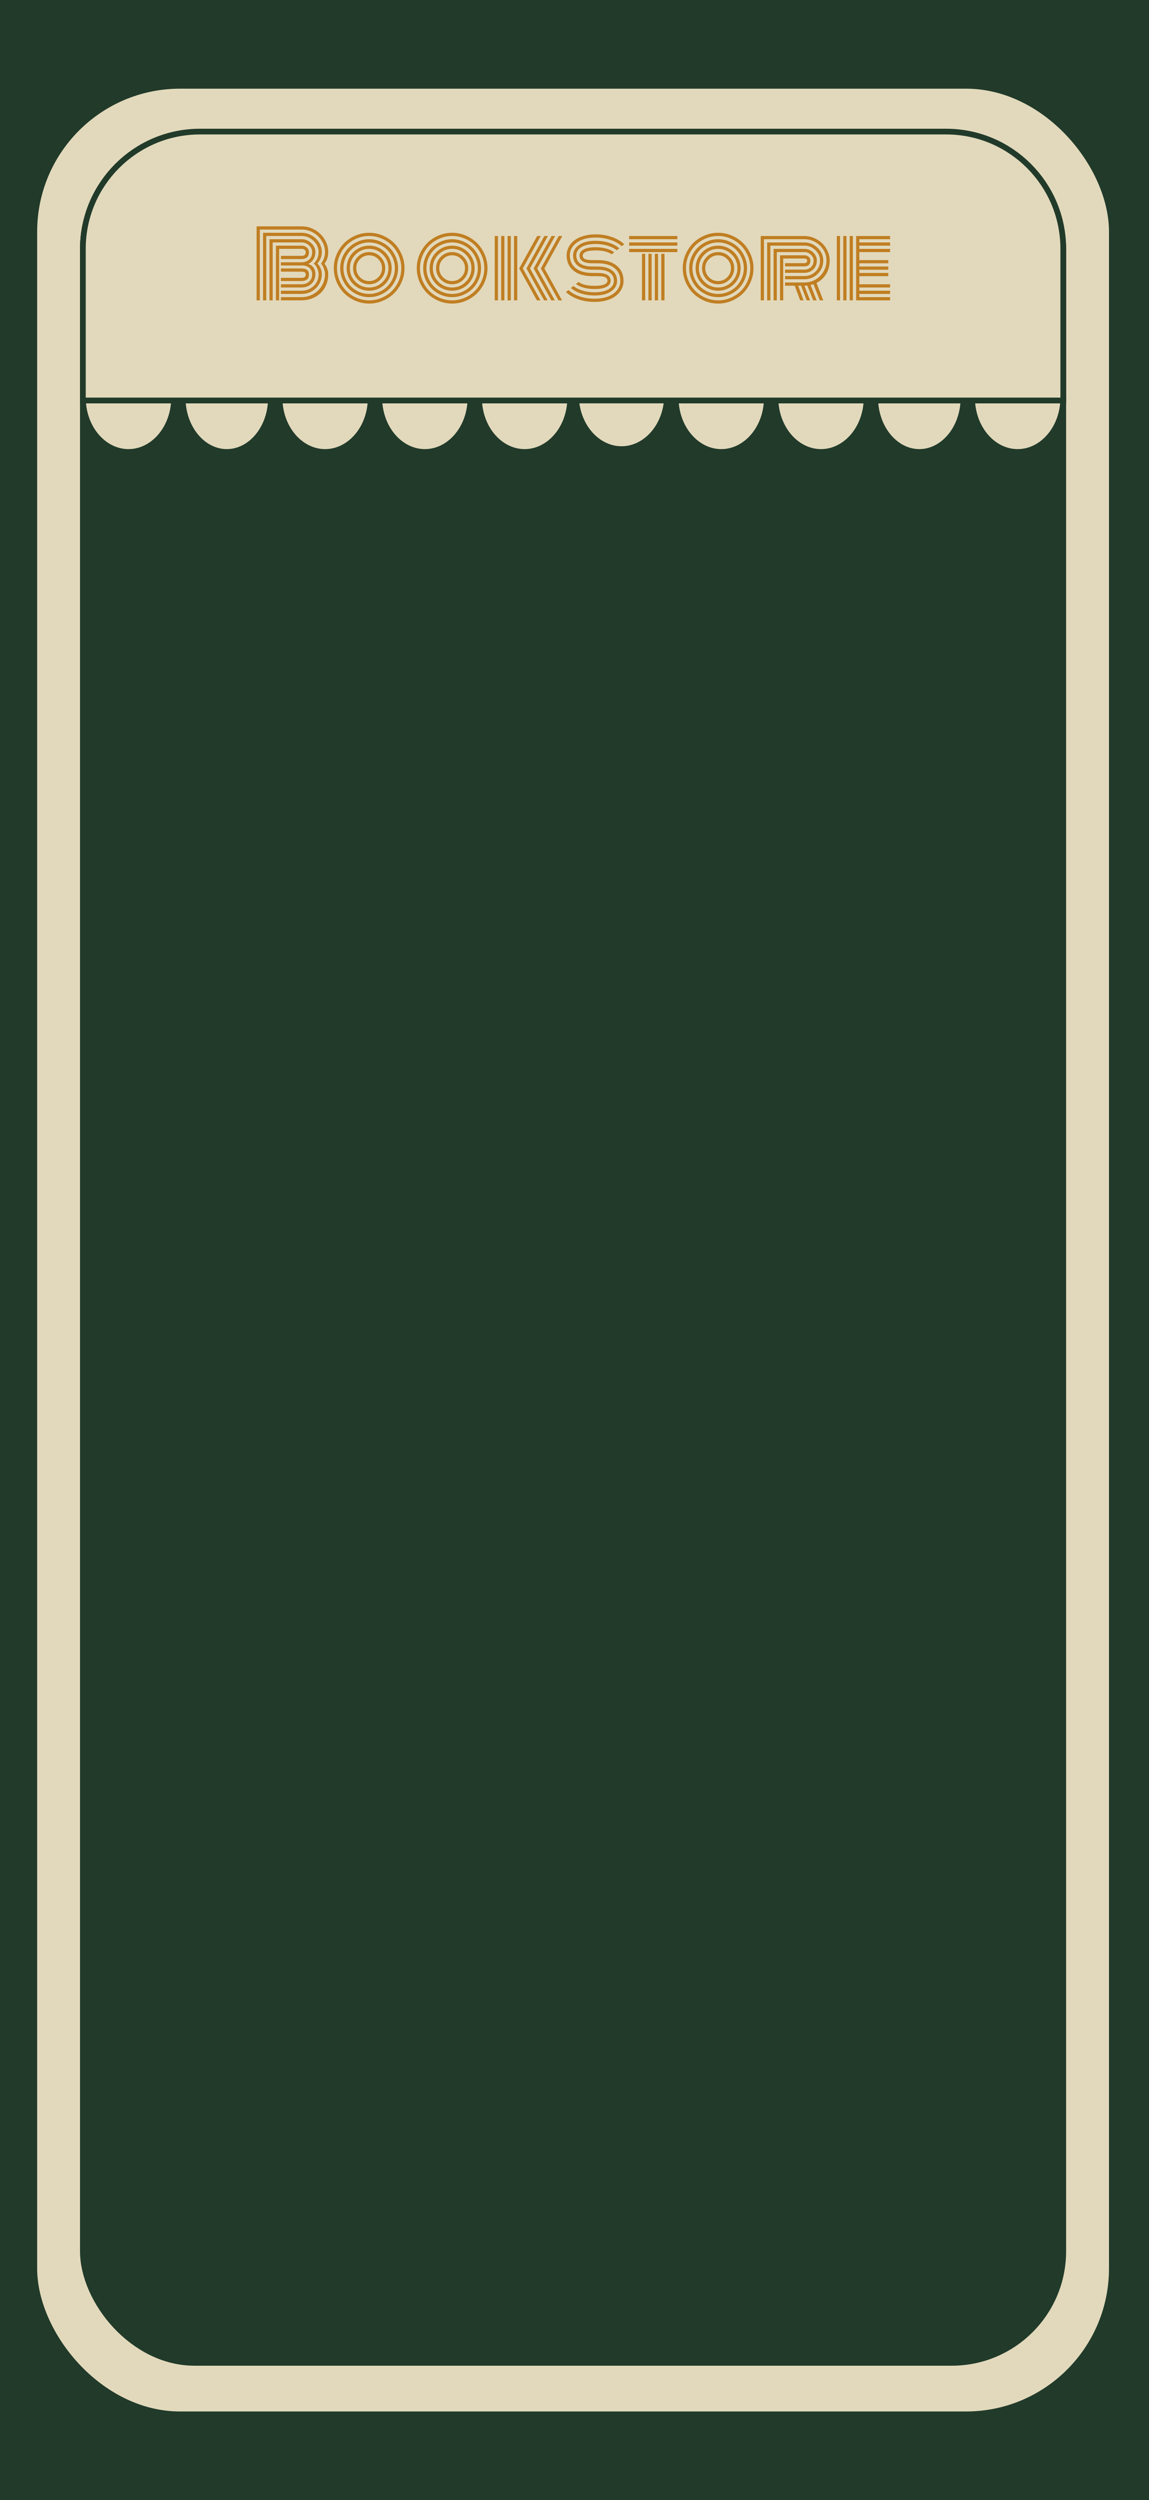 <svg width="402" height="874" viewBox="0 0 402 874" fill="none" xmlns="http://www.w3.org/2000/svg">
<rect width="402" height="874" fill="#213A2A"/>
<rect x="13" y="31" width="375" height="812" rx="50" fill="#E2D9BC"/>
<rect x="28" y="47" width="345" height="780" rx="40" fill="#213A2A"/>
<path d="M371.978 140C371.539 150.172 364.437 158 356.049 158C347.661 158 340.559 150.172 340.12 140L340.43 140L344.063 140L356.049 140L368.035 140L371.668 140L371.978 140Z" fill="#E2D9BC" stroke="#213A2A" stroke-width="2"/>
<path d="M303.178 140C302.739 150.172 295.636 158 287.249 158C278.861 158 271.758 150.172 271.319 140L271.63 140L275.263 140L287.249 140L299.235 140L302.867 140L303.178 140Z" fill="#E2D9BC" stroke="#213A2A" stroke-width="2"/>
<path d="M337.08 140C336.654 150.199 329.746 158 321.649 158C313.551 158 306.643 150.199 306.217 140L306.489 140L310.015 140L321.649 140L333.282 140L336.808 140L337.08 140Z" fill="#E2D9BC" stroke="#213A2A" stroke-width="2"/>
<path d="M268.279 140C267.84 150.172 260.738 158 252.35 158C243.962 158 236.86 150.172 236.42 140L236.731 140L240.364 140L252.35 140L264.336 140L267.968 140L268.279 140Z" fill="#E2D9BC" stroke="#213A2A" stroke-width="2"/>
<path d="M199.478 140C199.039 150.172 191.937 158 183.549 158C175.161 158 168.059 150.172 167.62 140L167.93 140L171.563 140L183.549 140L195.535 140L199.168 140L199.478 140Z" fill="#E2D9BC" stroke="#213A2A" stroke-width="2"/>
<path d="M233.38 139C232.941 149.172 225.839 157 217.451 157C209.063 157 201.961 149.172 201.522 139L201.832 139L205.465 139L217.451 139L229.437 139L233.07 139L233.38 139Z" fill="#E2D9BC" stroke="#213A2A" stroke-width="2"/>
<path d="M164.58 140C164.14 150.172 157.038 158 148.65 158C140.262 158 133.16 150.172 132.721 140L133.032 140L136.664 140L148.65 140L160.636 140L164.269 140L164.58 140Z" fill="#E2D9BC" stroke="#213A2A" stroke-width="2"/>
<path d="M129.681 140C129.242 150.172 122.139 158 113.751 158C105.364 158 98.261 150.172 97.822 140L98.133 140L101.765 140L113.751 140L125.737 140L129.37 140L129.681 140Z" fill="#E2D9BC" stroke="#213A2A" stroke-width="2"/>
<path d="M94.783 140C94.356 150.199 87.449 158 79.351 158C71.254 158 64.346 150.199 63.92 140L64.192 140L67.718 140L79.351 140L90.985 140L94.51 140L94.783 140Z" fill="#E2D9BC" stroke="#213A2A" stroke-width="2"/>
<path d="M60.88 140C60.441 150.172 53.339 158 44.951 158C36.563 158 29.461 150.172 29.021 140L29.332 140L32.965 140L44.951 140L56.937 140L60.57 140L60.88 140Z" fill="#E2D9BC" stroke="#213A2A" stroke-width="2"/>
<path d="M371.006 140H372.006V139V87C372.006 64.356 353.65 46 331.006 46H69.994C47.351 46 28.994 64.356 28.994 87V139V140H29.994H371.006Z" fill="#E2D9BC" stroke="#213A2A" stroke-width="2"/>
<path d="M106.969 95.984C106.969 95.578 106.844 95.307 106.594 95.172C106.354 95.037 106 94.969 105.531 94.969H98.281V93.844H105.531C107.24 93.844 108.094 94.557 108.094 95.984C108.094 96.787 107.859 97.365 107.391 97.719C106.922 98.073 106.302 98.25 105.531 98.25H98.281V97.125H105.531C106.49 97.125 106.969 96.745 106.969 95.984ZM97.656 105H96.531V85.875H105.531C106.24 85.875 106.844 86.094 107.344 86.531C107.844 86.958 108.094 87.495 108.094 88.141C108.094 88.995 107.859 89.615 107.391 90C106.922 90.375 106.302 90.562 105.531 90.562H98.281V89.438H105.531C106.49 89.438 106.969 89.005 106.969 88.141C106.969 87.787 106.833 87.51 106.562 87.312C106.292 87.104 105.948 87 105.531 87H97.656V105ZM98.281 91.688H105.531C106.562 91.688 107.432 91.38 108.141 90.766C108.859 90.141 109.219 89.266 109.219 88.141C109.219 87.234 108.844 86.443 108.094 85.766C107.354 85.088 106.5 84.75 105.531 84.75H95.406V105H94.281V83.625H105.531C106.812 83.625 107.932 84.078 108.891 84.984C109.859 85.88 110.344 86.932 110.344 88.141C110.344 89.088 110.12 89.917 109.672 90.625C109.234 91.333 108.641 91.88 107.891 92.266C109.526 92.849 110.344 94.037 110.344 95.828C110.344 97.245 109.875 98.38 108.938 99.234C108 100.078 106.865 100.5 105.531 100.5H98.281V99.375H105.531C106.562 99.375 107.432 99.068 108.141 98.453C108.859 97.828 109.219 96.953 109.219 95.828C109.219 95.068 108.948 94.396 108.406 93.812C107.865 93.229 107.068 92.891 106.016 92.797C105.911 92.807 105.75 92.812 105.531 92.812H98.281V91.688ZM112.594 88.141C112.594 89.599 112.078 90.917 111.047 92.094C112.078 93.24 112.594 94.484 112.594 95.828C112.594 97.13 112.266 98.318 111.609 99.391C110.964 100.453 110.099 101.281 109.016 101.875C107.943 102.458 106.781 102.75 105.531 102.75H98.281V101.625H105.531C107.156 101.625 108.552 101.083 109.719 100C110.885 98.906 111.469 97.516 111.469 95.828C111.469 95.224 111.312 94.557 111 93.828C110.698 93.088 110.276 92.526 109.734 92.141C110.891 91.057 111.469 89.724 111.469 88.141C111.469 86.62 110.875 85.302 109.688 84.188C108.5 83.062 107.115 82.5 105.531 82.5H93.156V105H92.031V81.375H105.531C106.771 81.375 107.932 81.682 109.016 82.297C110.109 82.901 110.979 83.729 111.625 84.781C112.271 85.823 112.594 86.943 112.594 88.141ZM112.328 92.156C113.255 90.917 113.719 89.578 113.719 88.141C113.719 86.734 113.344 85.427 112.594 84.219C111.854 83 110.854 82.037 109.594 81.328C108.333 80.609 106.979 80.25 105.531 80.25H90.906V105H89.781V79.125H105.531C107.177 79.125 108.714 79.531 110.141 80.344C111.578 81.156 112.719 82.26 113.562 83.656C114.417 85.042 114.844 86.537 114.844 88.141C114.844 89.672 114.411 91.016 113.547 92.172C114.411 93.37 114.844 94.588 114.844 95.828C114.844 97.224 114.594 98.505 114.094 99.672C113.594 100.828 112.917 101.792 112.062 102.562C111.219 103.333 110.234 103.932 109.109 104.359C107.984 104.786 106.792 105 105.531 105H98.281V103.875H105.531C106.625 103.875 107.672 103.672 108.672 103.266C109.672 102.849 110.542 102.286 111.281 101.578C112.021 100.87 112.609 100.016 113.047 99.016C113.495 98.016 113.719 96.953 113.719 95.828C113.719 95.328 113.599 94.729 113.359 94.031C113.13 93.323 112.786 92.698 112.328 92.156ZM125.969 90.578C125.094 91.453 124.656 92.51 124.656 93.75C124.656 94.99 125.094 96.052 125.969 96.938C126.854 97.812 127.917 98.25 129.156 98.25C130.396 98.25 131.453 97.812 132.328 96.938C133.214 96.052 133.656 94.99 133.656 93.75C133.656 92.51 133.214 91.453 132.328 90.578C131.453 89.693 130.396 89.25 129.156 89.25C127.917 89.25 126.854 89.693 125.969 90.578ZM125.172 97.734C124.078 96.63 123.531 95.302 123.531 93.75C123.531 92.198 124.078 90.875 125.172 89.781C126.276 88.677 127.604 88.125 129.156 88.125C130.708 88.125 132.031 88.677 133.125 89.781C134.229 90.875 134.781 92.198 134.781 93.75C134.781 95.302 134.229 96.63 133.125 97.734C132.031 98.828 130.708 99.375 129.156 99.375C127.604 99.375 126.276 98.828 125.172 97.734ZM124.375 88.984C123.062 90.307 122.406 91.896 122.406 93.75C122.406 95.604 123.062 97.193 124.375 98.516C125.698 99.838 127.292 100.5 129.156 100.5C131.021 100.5 132.609 99.838 133.922 98.516C135.245 97.193 135.906 95.604 135.906 93.75C135.906 91.896 135.245 90.307 133.922 88.984C132.609 87.662 131.021 87 129.156 87C127.292 87 125.698 87.662 124.375 88.984ZM122.328 97.703C121.63 96.495 121.281 95.177 121.281 93.75C121.281 92.323 121.63 91.005 122.328 89.797C123.036 88.588 123.995 87.635 125.203 86.938C126.411 86.229 127.729 85.875 129.156 85.875C130.583 85.875 131.901 86.229 133.109 86.938C134.318 87.635 135.271 88.588 135.969 89.797C136.677 91.005 137.031 92.323 137.031 93.75C137.031 95.177 136.677 96.495 135.969 97.703C135.271 98.912 134.318 99.87 133.109 100.578C131.901 101.276 130.583 101.625 129.156 101.625C127.729 101.625 126.411 101.276 125.203 100.578C123.995 99.87 123.036 98.912 122.328 97.703ZM120.859 90.266C120.391 91.37 120.156 92.531 120.156 93.75C120.156 94.969 120.391 96.135 120.859 97.25C121.339 98.354 121.979 99.312 122.781 100.125C123.594 100.927 124.552 101.568 125.656 102.047C126.771 102.516 127.938 102.75 129.156 102.75C130.375 102.75 131.536 102.516 132.641 102.047C133.755 101.568 134.714 100.927 135.516 100.125C136.328 99.312 136.969 98.354 137.438 97.25C137.917 96.135 138.156 94.969 138.156 93.75C138.156 92.531 137.917 91.37 137.438 90.266C136.969 89.151 136.328 88.193 135.516 87.391C134.714 86.578 133.755 85.938 132.641 85.469C131.536 84.99 130.375 84.75 129.156 84.75C127.938 84.75 126.771 84.99 125.656 85.469C124.552 85.938 123.594 86.578 122.781 87.391C121.979 88.193 121.339 89.151 120.859 90.266ZM119.828 97.688C119.297 96.438 119.031 95.125 119.031 93.75C119.031 92.375 119.297 91.062 119.828 89.812C120.37 88.562 121.089 87.49 121.984 86.594C122.891 85.688 123.969 84.969 125.219 84.438C126.469 83.896 127.781 83.625 129.156 83.625C130.531 83.625 131.844 83.896 133.094 84.438C134.344 84.969 135.417 85.688 136.312 86.594C137.219 87.49 137.938 88.562 138.469 89.812C139.01 91.062 139.281 92.375 139.281 93.75C139.281 95.125 139.01 96.438 138.469 97.688C137.938 98.938 137.219 100.016 136.312 100.922C135.417 101.818 134.344 102.536 133.094 103.078C131.844 103.609 130.531 103.875 129.156 103.875C127.781 103.875 126.469 103.609 125.219 103.078C123.969 102.536 122.891 101.818 121.984 100.922C121.089 100.016 120.37 98.938 119.828 97.688ZM118.797 89.391C118.203 90.776 117.906 92.229 117.906 93.75C117.906 95.271 118.203 96.729 118.797 98.125C119.391 99.51 120.188 100.708 121.188 101.719C122.198 102.719 123.396 103.516 124.781 104.109C126.177 104.703 127.635 105 129.156 105C130.677 105 132.13 104.703 133.516 104.109C134.911 103.516 136.109 102.719 137.109 101.719C138.12 100.708 138.922 99.51 139.516 98.125C140.109 96.729 140.406 95.271 140.406 93.75C140.406 92.229 140.109 90.776 139.516 89.391C138.922 87.995 138.12 86.797 137.109 85.797C136.109 84.787 134.911 83.984 133.516 83.391C132.13 82.797 130.677 82.5 129.156 82.5C127.635 82.5 126.177 82.797 124.781 83.391C123.396 83.984 122.198 84.787 121.188 85.797C120.188 86.797 119.391 87.995 118.797 89.391ZM117.766 98.562C117.109 97.031 116.781 95.427 116.781 93.75C116.781 92.073 117.109 90.474 117.766 88.953C118.422 87.422 119.302 86.104 120.406 85C121.51 83.896 122.823 83.016 124.344 82.359C125.875 81.703 127.479 81.375 129.156 81.375C130.833 81.375 132.432 81.703 133.953 82.359C135.484 83.016 136.802 83.896 137.906 85C139.01 86.104 139.891 87.422 140.547 88.953C141.203 90.474 141.531 92.073 141.531 93.75C141.531 95.427 141.203 97.031 140.547 98.562C139.891 100.083 139.01 101.396 137.906 102.5C136.802 103.604 135.484 104.484 133.953 105.141C132.432 105.797 130.833 106.125 129.156 106.125C127.479 106.125 125.875 105.797 124.344 105.141C122.823 104.484 121.51 103.604 120.406 102.5C119.302 101.396 118.422 100.083 117.766 98.562ZM155 90.578C154.125 91.453 153.688 92.51 153.688 93.75C153.688 94.99 154.125 96.052 155 96.938C155.885 97.812 156.948 98.25 158.188 98.25C159.427 98.25 160.484 97.812 161.359 96.938C162.245 96.052 162.688 94.99 162.688 93.75C162.688 92.51 162.245 91.453 161.359 90.578C160.484 89.693 159.427 89.25 158.188 89.25C156.948 89.25 155.885 89.693 155 90.578ZM154.203 97.734C153.109 96.63 152.562 95.302 152.562 93.75C152.562 92.198 153.109 90.875 154.203 89.781C155.307 88.677 156.635 88.125 158.188 88.125C159.74 88.125 161.062 88.677 162.156 89.781C163.26 90.875 163.812 92.198 163.812 93.75C163.812 95.302 163.26 96.63 162.156 97.734C161.062 98.828 159.74 99.375 158.188 99.375C156.635 99.375 155.307 98.828 154.203 97.734ZM153.406 88.984C152.094 90.307 151.438 91.896 151.438 93.75C151.438 95.604 152.094 97.193 153.406 98.516C154.729 99.838 156.323 100.5 158.188 100.5C160.052 100.5 161.641 99.838 162.953 98.516C164.276 97.193 164.938 95.604 164.938 93.75C164.938 91.896 164.276 90.307 162.953 88.984C161.641 87.662 160.052 87 158.188 87C156.323 87 154.729 87.662 153.406 88.984ZM151.359 97.703C150.661 96.495 150.312 95.177 150.312 93.75C150.312 92.323 150.661 91.005 151.359 89.797C152.068 88.588 153.026 87.635 154.234 86.938C155.443 86.229 156.76 85.875 158.188 85.875C159.615 85.875 160.932 86.229 162.141 86.938C163.349 87.635 164.302 88.588 165 89.797C165.708 91.005 166.062 92.323 166.062 93.75C166.062 95.177 165.708 96.495 165 97.703C164.302 98.912 163.349 99.87 162.141 100.578C160.932 101.276 159.615 101.625 158.188 101.625C156.76 101.625 155.443 101.276 154.234 100.578C153.026 99.87 152.068 98.912 151.359 97.703ZM149.891 90.266C149.422 91.37 149.188 92.531 149.188 93.75C149.188 94.969 149.422 96.135 149.891 97.25C150.37 98.354 151.01 99.312 151.812 100.125C152.625 100.927 153.583 101.568 154.688 102.047C155.802 102.516 156.969 102.75 158.188 102.75C159.406 102.75 160.568 102.516 161.672 102.047C162.786 101.568 163.745 100.927 164.547 100.125C165.359 99.312 166 98.354 166.469 97.25C166.948 96.135 167.188 94.969 167.188 93.75C167.188 92.531 166.948 91.37 166.469 90.266C166 89.151 165.359 88.193 164.547 87.391C163.745 86.578 162.786 85.938 161.672 85.469C160.568 84.99 159.406 84.75 158.188 84.75C156.969 84.75 155.802 84.99 154.688 85.469C153.583 85.938 152.625 86.578 151.812 87.391C151.01 88.193 150.37 89.151 149.891 90.266ZM148.859 97.688C148.328 96.438 148.062 95.125 148.062 93.75C148.062 92.375 148.328 91.062 148.859 89.812C149.401 88.562 150.12 87.49 151.016 86.594C151.922 85.688 153 84.969 154.25 84.438C155.5 83.896 156.812 83.625 158.188 83.625C159.562 83.625 160.875 83.896 162.125 84.438C163.375 84.969 164.448 85.688 165.344 86.594C166.25 87.49 166.969 88.562 167.5 89.812C168.042 91.062 168.312 92.375 168.312 93.75C168.312 95.125 168.042 96.438 167.5 97.688C166.969 98.938 166.25 100.016 165.344 100.922C164.448 101.818 163.375 102.536 162.125 103.078C160.875 103.609 159.562 103.875 158.188 103.875C156.812 103.875 155.5 103.609 154.25 103.078C153 102.536 151.922 101.818 151.016 100.922C150.12 100.016 149.401 98.938 148.859 97.688ZM147.828 89.391C147.234 90.776 146.938 92.229 146.938 93.75C146.938 95.271 147.234 96.729 147.828 98.125C148.422 99.51 149.219 100.708 150.219 101.719C151.229 102.719 152.427 103.516 153.812 104.109C155.208 104.703 156.667 105 158.188 105C159.708 105 161.161 104.703 162.547 104.109C163.943 103.516 165.141 102.719 166.141 101.719C167.151 100.708 167.953 99.51 168.547 98.125C169.141 96.729 169.438 95.271 169.438 93.75C169.438 92.229 169.141 90.776 168.547 89.391C167.953 87.995 167.151 86.797 166.141 85.797C165.141 84.787 163.943 83.984 162.547 83.391C161.161 82.797 159.708 82.5 158.188 82.5C156.667 82.5 155.208 82.797 153.812 83.391C152.427 83.984 151.229 84.787 150.219 85.797C149.219 86.797 148.422 87.995 147.828 89.391ZM146.797 98.562C146.141 97.031 145.812 95.427 145.812 93.75C145.812 92.073 146.141 90.474 146.797 88.953C147.453 87.422 148.333 86.104 149.438 85C150.542 83.896 151.854 83.016 153.375 82.359C154.906 81.703 156.51 81.375 158.188 81.375C159.865 81.375 161.464 81.703 162.984 82.359C164.516 83.016 165.833 83.896 166.938 85C168.042 86.104 168.922 87.422 169.578 88.953C170.234 90.474 170.562 92.073 170.562 93.75C170.562 95.427 170.234 97.031 169.578 98.562C168.922 100.083 168.042 101.396 166.938 102.5C165.833 103.604 164.516 104.484 162.984 105.141C161.464 105.797 159.865 106.125 158.188 106.125C156.51 106.125 154.906 105.797 153.375 105.141C151.854 104.484 150.542 103.604 149.438 102.5C148.333 101.396 147.453 100.083 146.797 98.562ZM196.734 82.5L190.469 93.844L196.641 105H195.391L189.219 93.844L195.484 82.5H196.734ZM194.219 82.5L187.953 93.844L194.125 105H192.875L186.703 93.844L192.969 82.5H194.219ZM191.703 82.5L185.438 93.844L191.609 105H190.359L184.188 93.844L190.453 82.5H191.703ZM189.188 82.5L182.906 93.844L189.094 105H187.844L181.656 93.844L187.938 82.5H189.188ZM179.844 82.5V105H180.969V82.5H179.844ZM177.594 82.5V105H178.719V82.5H177.594ZM175.344 82.5V105H176.469V82.5H175.344ZM173.094 82.5V105H174.219V82.5H173.094ZM209.094 94.297H207.312C205.125 94.297 203.443 93.854 202.266 92.969C201.089 92.073 200.5 90.844 200.5 89.281C200.5 87.823 201.193 86.609 202.578 85.641C203.964 84.662 205.906 84.172 208.406 84.172C210.073 84.172 211.625 84.401 213.062 84.859C214.51 85.318 215.714 85.963 216.672 86.797L215.797 87.5C214.943 86.802 213.87 86.26 212.578 85.875C211.286 85.49 209.896 85.297 208.406 85.297C206.208 85.297 204.526 85.672 203.359 86.422C202.203 87.172 201.625 88.125 201.625 89.281C201.625 90.531 202.099 91.495 203.047 92.172C204.005 92.838 205.427 93.172 207.312 93.172H209.031C211.25 93.172 212.948 93.62 214.125 94.516C215.312 95.401 215.906 96.625 215.906 98.188C215.906 99.646 215.214 100.865 213.828 101.844C212.443 102.812 210.5 103.297 208 103.297C206.333 103.297 204.776 103.068 203.328 102.609C201.891 102.151 200.693 101.505 199.734 100.672L200.609 99.969C201.464 100.667 202.536 101.208 203.828 101.594C205.12 101.979 206.51 102.172 208 102.172C210.198 102.172 211.875 101.797 213.031 101.047C214.198 100.297 214.781 99.344 214.781 98.188C214.781 96.938 214.302 95.979 213.344 95.312C212.396 94.635 210.979 94.297 209.094 94.297ZM209.094 96.547H207.312C204.417 96.547 202.182 95.891 200.609 94.578C199.036 93.255 198.25 91.49 198.25 89.281C198.25 88.271 198.474 87.323 198.922 86.438C199.37 85.552 200.01 84.776 200.844 84.109C201.688 83.432 202.76 82.901 204.062 82.516C205.365 82.12 206.812 81.922 208.406 81.922C210.417 81.922 212.297 82.229 214.047 82.844C215.797 83.448 217.255 84.297 218.422 85.391L217.516 86.062C216.453 85.104 215.125 84.365 213.531 83.844C211.938 83.312 210.229 83.047 208.406 83.047C205.594 83.047 203.385 83.641 201.781 84.828C200.177 86.016 199.375 87.5 199.375 89.281C199.375 91.167 200.062 92.662 201.438 93.766C202.812 94.87 204.771 95.422 207.312 95.422H209.031C212.115 95.422 213.656 96.344 213.656 98.188C213.656 99.021 213.182 99.708 212.234 100.25C211.297 100.781 209.885 101.047 208 101.047C206.677 101.047 205.448 100.896 204.312 100.594C203.177 100.281 202.24 99.838 201.5 99.266L202.391 98.578C203.693 99.474 205.562 99.922 208 99.922C209.562 99.922 210.708 99.76 211.438 99.438C212.167 99.115 212.531 98.698 212.531 98.188C212.531 97.594 212.276 97.172 211.766 96.922C211.255 96.672 210.365 96.547 209.094 96.547ZM209.094 92.047H207.312C204.271 92.047 202.75 91.125 202.75 89.281C202.75 88.448 203.219 87.766 204.156 87.234C205.104 86.693 206.521 86.422 208.406 86.422C209.729 86.422 210.958 86.578 212.094 86.891C213.229 87.193 214.167 87.63 214.906 88.203L214.016 88.891C212.714 87.995 210.844 87.547 208.406 87.547C206.844 87.547 205.698 87.708 204.969 88.031C204.24 88.354 203.875 88.771 203.875 89.281C203.875 89.875 204.13 90.297 204.641 90.547C205.151 90.797 206.042 90.922 207.312 90.922H209.094C211.99 90.922 214.224 91.583 215.797 92.906C217.37 94.219 218.156 95.979 218.156 98.188C218.156 99.198 217.932 100.146 217.484 101.031C217.036 101.917 216.391 102.698 215.547 103.375C214.714 104.042 213.646 104.573 212.344 104.969C211.042 105.354 209.594 105.547 208 105.547C205.99 105.547 204.109 105.245 202.359 104.641C200.609 104.026 199.151 103.172 197.984 102.078L198.891 101.406C199.953 102.365 201.281 103.109 202.875 103.641C204.469 104.161 206.177 104.422 208 104.422C210.812 104.422 213.021 103.828 214.625 102.641C216.229 101.453 217.031 99.969 217.031 98.188C217.031 96.302 216.344 94.807 214.969 93.703C213.594 92.599 211.635 92.047 209.094 92.047ZM224.609 88.734H225.734V105H224.609V88.734ZM220.109 83.625V82.5H236.984V83.625H220.109ZM220.109 85.875V84.75H236.984V85.875H220.109ZM220.109 88.125V87H236.984V88.125H220.109ZM231.359 88.734H232.484V105H231.359V88.734ZM229.109 88.734H230.234V105H229.109V88.734ZM226.859 88.734H227.984V105H226.859V88.734ZM248.062 90.578C247.188 91.453 246.75 92.51 246.75 93.75C246.75 94.99 247.188 96.052 248.062 96.938C248.948 97.812 250.01 98.25 251.25 98.25C252.49 98.25 253.547 97.812 254.422 96.938C255.307 96.052 255.75 94.99 255.75 93.75C255.75 92.51 255.307 91.453 254.422 90.578C253.547 89.693 252.49 89.25 251.25 89.25C250.01 89.25 248.948 89.693 248.062 90.578ZM247.266 97.734C246.172 96.63 245.625 95.302 245.625 93.75C245.625 92.198 246.172 90.875 247.266 89.781C248.37 88.677 249.698 88.125 251.25 88.125C252.802 88.125 254.125 88.677 255.219 89.781C256.323 90.875 256.875 92.198 256.875 93.75C256.875 95.302 256.323 96.63 255.219 97.734C254.125 98.828 252.802 99.375 251.25 99.375C249.698 99.375 248.37 98.828 247.266 97.734ZM246.469 88.984C245.156 90.307 244.5 91.896 244.5 93.75C244.5 95.604 245.156 97.193 246.469 98.516C247.792 99.838 249.385 100.5 251.25 100.5C253.115 100.5 254.703 99.838 256.016 98.516C257.339 97.193 258 95.604 258 93.75C258 91.896 257.339 90.307 256.016 88.984C254.703 87.662 253.115 87 251.25 87C249.385 87 247.792 87.662 246.469 88.984ZM244.422 97.703C243.724 96.495 243.375 95.177 243.375 93.75C243.375 92.323 243.724 91.005 244.422 89.797C245.13 88.588 246.089 87.635 247.297 86.938C248.505 86.229 249.823 85.875 251.25 85.875C252.677 85.875 253.995 86.229 255.203 86.938C256.411 87.635 257.365 88.588 258.062 89.797C258.771 91.005 259.125 92.323 259.125 93.75C259.125 95.177 258.771 96.495 258.062 97.703C257.365 98.912 256.411 99.87 255.203 100.578C253.995 101.276 252.677 101.625 251.25 101.625C249.823 101.625 248.505 101.276 247.297 100.578C246.089 99.87 245.13 98.912 244.422 97.703ZM242.953 90.266C242.484 91.37 242.25 92.531 242.25 93.75C242.25 94.969 242.484 96.135 242.953 97.25C243.432 98.354 244.073 99.312 244.875 100.125C245.688 100.927 246.646 101.568 247.75 102.047C248.865 102.516 250.031 102.75 251.25 102.75C252.469 102.75 253.63 102.516 254.734 102.047C255.849 101.568 256.807 100.927 257.609 100.125C258.422 99.312 259.062 98.354 259.531 97.25C260.01 96.135 260.25 94.969 260.25 93.75C260.25 92.531 260.01 91.37 259.531 90.266C259.062 89.151 258.422 88.193 257.609 87.391C256.807 86.578 255.849 85.938 254.734 85.469C253.63 84.99 252.469 84.75 251.25 84.75C250.031 84.75 248.865 84.99 247.75 85.469C246.646 85.938 245.688 86.578 244.875 87.391C244.073 88.193 243.432 89.151 242.953 90.266ZM241.922 97.688C241.391 96.438 241.125 95.125 241.125 93.75C241.125 92.375 241.391 91.062 241.922 89.812C242.464 88.562 243.182 87.49 244.078 86.594C244.984 85.688 246.062 84.969 247.312 84.438C248.562 83.896 249.875 83.625 251.25 83.625C252.625 83.625 253.938 83.896 255.188 84.438C256.438 84.969 257.51 85.688 258.406 86.594C259.312 87.49 260.031 88.562 260.562 89.812C261.104 91.062 261.375 92.375 261.375 93.75C261.375 95.125 261.104 96.438 260.562 97.688C260.031 98.938 259.312 100.016 258.406 100.922C257.51 101.818 256.438 102.536 255.188 103.078C253.938 103.609 252.625 103.875 251.25 103.875C249.875 103.875 248.562 103.609 247.312 103.078C246.062 102.536 244.984 101.818 244.078 100.922C243.182 100.016 242.464 98.938 241.922 97.688ZM240.891 89.391C240.297 90.776 240 92.229 240 93.75C240 95.271 240.297 96.729 240.891 98.125C241.484 99.51 242.281 100.708 243.281 101.719C244.292 102.719 245.49 103.516 246.875 104.109C248.271 104.703 249.729 105 251.25 105C252.771 105 254.224 104.703 255.609 104.109C257.005 103.516 258.203 102.719 259.203 101.719C260.214 100.708 261.016 99.51 261.609 98.125C262.203 96.729 262.5 95.271 262.5 93.75C262.5 92.229 262.203 90.776 261.609 89.391C261.016 87.995 260.214 86.797 259.203 85.797C258.203 84.787 257.005 83.984 255.609 83.391C254.224 82.797 252.771 82.5 251.25 82.5C249.729 82.5 248.271 82.797 246.875 83.391C245.49 83.984 244.292 84.787 243.281 85.797C242.281 86.797 241.484 87.995 240.891 89.391ZM239.859 98.562C239.203 97.031 238.875 95.427 238.875 93.75C238.875 92.073 239.203 90.474 239.859 88.953C240.516 87.422 241.396 86.104 242.5 85C243.604 83.896 244.917 83.016 246.438 82.359C247.969 81.703 249.573 81.375 251.25 81.375C252.927 81.375 254.526 81.703 256.047 82.359C257.578 83.016 258.896 83.896 260 85C261.104 86.104 261.984 87.422 262.641 88.953C263.297 90.474 263.625 92.073 263.625 93.75C263.625 95.427 263.297 97.031 262.641 98.562C261.984 100.083 261.104 101.396 260 102.5C258.896 103.604 257.578 104.484 256.047 105.141C254.526 105.797 252.927 106.125 251.25 106.125C249.573 106.125 247.969 105.797 246.438 105.141C244.917 104.484 243.604 103.604 242.5 102.5C241.396 101.396 240.516 100.083 239.859 98.562ZM274.656 94.25H281.438C282.333 94.25 283.094 93.969 283.719 93.406C284.344 92.844 284.656 92.052 284.656 91.031C284.656 90.281 284.328 89.609 283.672 89.016C283.026 88.422 282.281 88.125 281.438 88.125H271.781V105H270.656V87H281.438C282.594 87 283.604 87.406 284.469 88.219C285.344 89.031 285.781 89.969 285.781 91.031C285.781 92.354 285.359 93.412 284.516 94.203C283.672 94.984 282.646 95.375 281.438 95.375H274.656V94.25ZM274.656 96.5H281.438C282.938 96.5 284.224 95.99 285.297 94.969C286.37 93.948 286.906 92.635 286.906 91.031C286.906 89.667 286.359 88.469 285.266 87.438C284.172 86.396 282.896 85.875 281.438 85.875H269.531V105H268.406V84.75H281.438C283.208 84.75 284.75 85.38 286.062 86.641C287.375 87.891 288.031 89.354 288.031 91.031C288.031 92.906 287.38 94.474 286.078 95.734C284.786 96.995 283.24 97.625 281.438 97.625H274.656V96.5ZM274.656 98.75H281.438C282.823 98.75 284.104 98.417 285.281 97.75C286.458 97.083 287.396 96.156 288.094 94.969C288.802 93.781 289.156 92.469 289.156 91.031C289.156 89.729 288.807 88.51 288.109 87.375C287.411 86.229 286.464 85.318 285.266 84.641C284.078 83.963 282.802 83.625 281.438 83.625H267.281V105H266.156V82.5H281.438C282.615 82.5 283.745 82.734 284.828 83.203C285.922 83.662 286.865 84.276 287.656 85.047C288.448 85.807 289.083 86.713 289.562 87.766C290.042 88.818 290.281 89.906 290.281 91.031C290.281 92.854 289.865 94.448 289.031 95.812C288.198 97.167 287.078 98.198 285.672 98.906L288.031 105H286.828L284.594 99.359C284.312 99.453 283.984 99.547 283.609 99.641L285.719 105H284.516L282.453 99.828C282.13 99.859 281.792 99.875 281.438 99.875L283.422 105H282.234L280.266 99.875H279.25L281.141 105H279.953L278.047 99.875H274.656V98.75ZM274.031 105H272.906V89.25H281.438C282.021 89.25 282.516 89.427 282.922 89.781C283.328 90.125 283.531 90.542 283.531 91.031C283.531 92.427 282.833 93.125 281.438 93.125H274.656V92H281.438C282.083 92 282.406 91.677 282.406 91.031C282.406 90.854 282.307 90.703 282.109 90.578C281.922 90.443 281.698 90.375 281.438 90.375H274.031V105ZM298.406 105H297.281V82.5H298.406V105ZM296.156 105H295.031V82.5H296.156V105ZM293.906 105H292.781V82.5H293.906V105ZM300.656 99.375H311.422V100.5H300.656V101.625H311.422V102.75H300.656V103.875H311.422V105H299.531V82.5H311.422V83.625H300.656V84.75H311.422V85.875H300.656V87H311.422V88.125H300.656V90.922H310.797V92.047H300.656V93.172H310.797V94.297H300.656V95.422H310.797V96.547H300.656V99.375Z" fill="#C07E22"/>
</svg>
